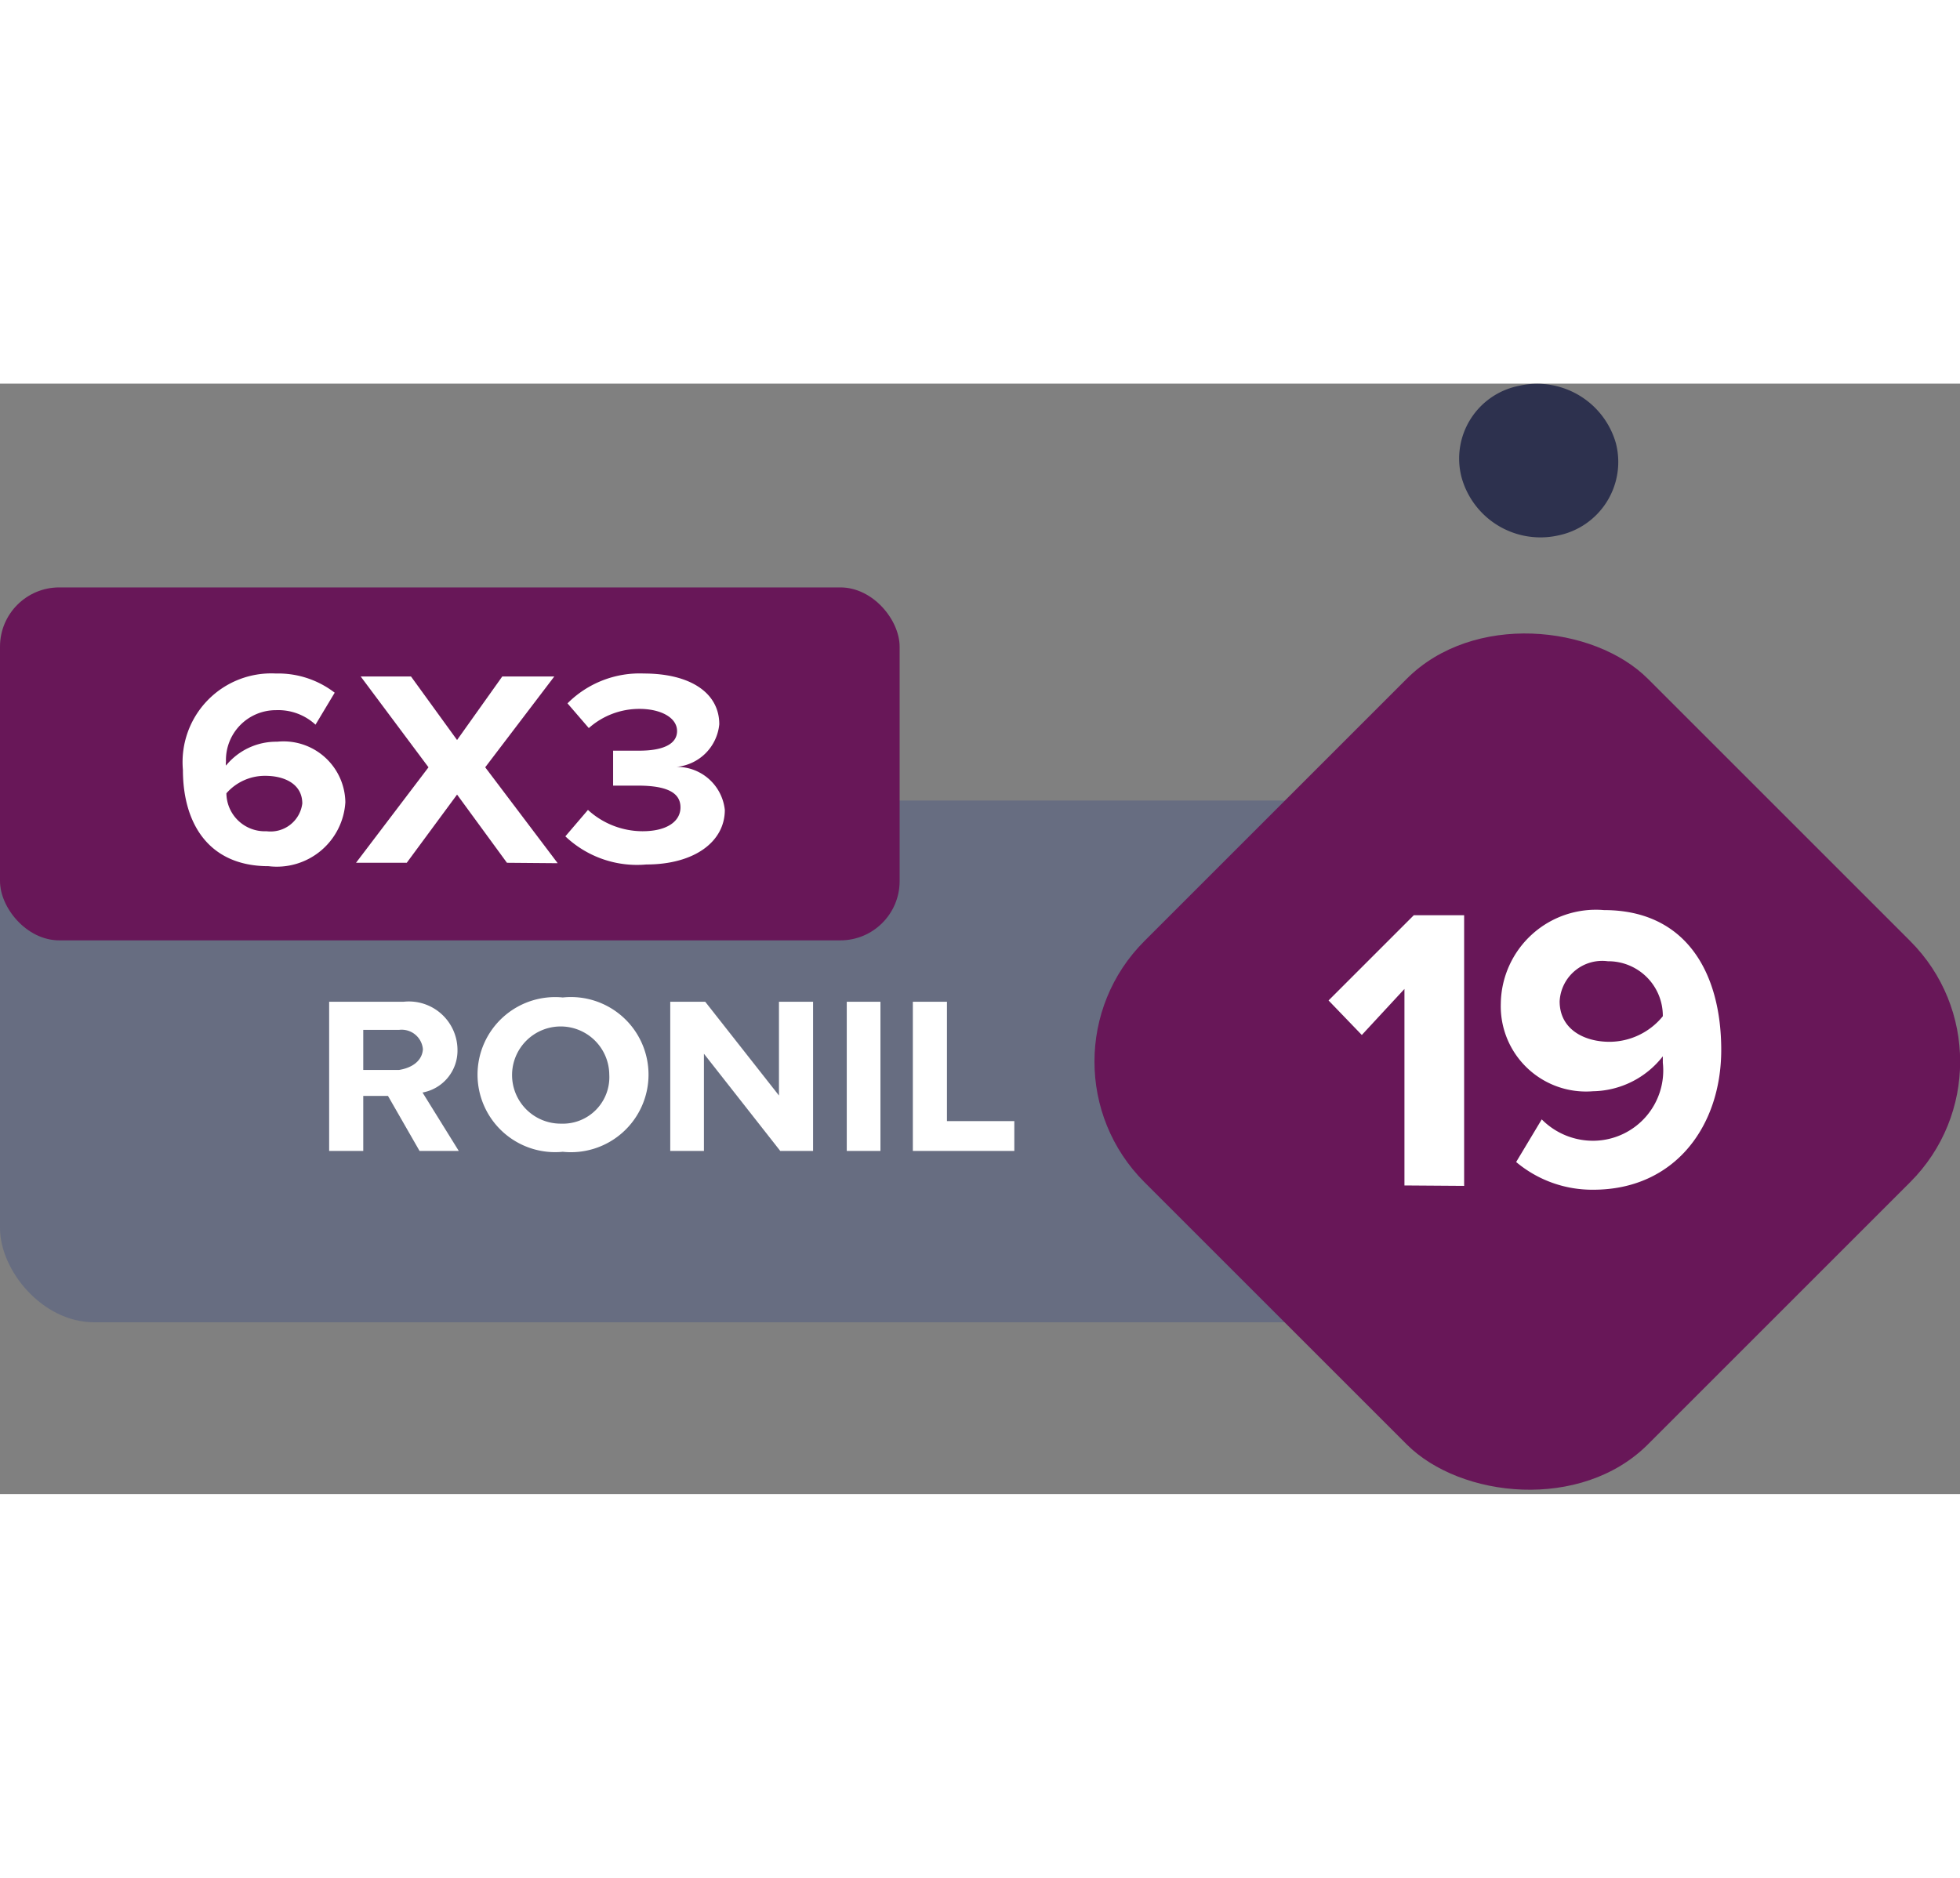 <svg xmlns="http://www.w3.org/2000/svg" xmlns:xlink="http://www.w3.org/1999/xlink" width="100" height="95.826" viewBox="0 0 45.97 26.05"><rect x="0" y="0" width="45.97" height="26.05" fill="#808080" stroke="none"/><defs><style>.cls-1{fill:none;}.cls-2{fill:#676d81;}.cls-3{fill:#fff;}.cls-4{fill:#681758;}.cls-5{fill:#2d314e;}.cls-6{clip-path:url(#clip-path);}</style><clipPath id="clip-path"><rect class="cls-1" x="4.05" y="6.42" width="13" height="5"/></clipPath></defs><g id="Layer_2" data-name="Layer 2"><g id="Layer_1-2" data-name="Layer 1"><rect class="cls-2" y="9.78" width="36.25" height="12.24" rx="2.21"/><path class="cls-3" d="M9.84,18,9.1,16.71H8.52V18h-.8v-3.5H9.47a1.14,1.14,0,0,1,1.26,1.13,1,1,0,0,1-.82,1L10.76,18Zm.08-2.37a.5.5,0,0,0-.56-.47H8.52v.94h.84C9.67,16.05,9.92,15.88,9.92,15.58Z"/><path class="cls-3" d="M11.2,16.21a1.82,1.82,0,0,1,2-1.81,1.82,1.82,0,1,1,0,3.62A1.82,1.82,0,0,1,11.2,16.21Zm3.09,0a1.14,1.14,0,1,0-1.13,1.15A1.09,1.09,0,0,0,14.29,16.21Z"/><path class="cls-3" d="M18.3,18l-1.79-2.28V18h-.79v-3.5h.82l1.73,2.2v-2.2h.8V18Z"/><path class="cls-3" d="M19.86,18v-3.5h.79V18Z"/><path class="cls-3" d="M21.41,18v-3.5h.8V17.3h1.58V18Z"/><rect class="cls-4" x="27.47" y="7.55" width="16.7" height="16.7" rx="4" transform="translate(-0.75 29.99) rotate(-45)"/><path class="cls-3" d="M32.94,18.81V14.2l-1,1.08-.78-.81,2-2h1.18v6.35Z"/><path class="cls-3" d="M35.56,18.26l.6-1a1.69,1.69,0,0,0,1.27.5A1.65,1.65,0,0,0,39,15.93v-.15a2.12,2.12,0,0,1-1.64.82,2,2,0,0,1-2.16-2.06,2.23,2.23,0,0,1,2.42-2.19c1.94,0,2.75,1.49,2.75,3.28s-1.09,3.28-3,3.28A2.77,2.77,0,0,1,35.56,18.26ZM39,14.84a1.28,1.28,0,0,0-1.29-1.29,1,1,0,0,0-1.13.94c0,.66.58.95,1.17.95A1.62,1.62,0,0,0,39,14.84Z"/><path class="cls-5" d="M34.28,2.2A1.74,1.74,0,0,1,35.63.05,1.92,1.92,0,0,1,37.9,1.4a1.76,1.76,0,0,1-1.35,2.16A1.92,1.92,0,0,1,34.28,2.2"/><rect class="cls-4" y="4.78" width="21.1" height="8.28" rx="1.39"/><g class="cls-6"><path class="cls-3" d="M4.29,9.06A2.08,2.08,0,0,1,6.47,6.8a2.17,2.17,0,0,1,1.38.45L7.4,8a1.29,1.29,0,0,0-.93-.34A1.17,1.17,0,0,0,5.3,8.87a.28.28,0,0,0,0,.09,1.52,1.52,0,0,1,1.2-.56,1.45,1.45,0,0,1,1.6,1.42,1.61,1.61,0,0,1-1.8,1.5C4.88,11.32,4.29,10.3,4.29,9.06Zm2.8.79c0-.46-.42-.65-.87-.65a1.2,1.2,0,0,0-.91.41.9.9,0,0,0,.94.89A.75.75,0,0,0,7.09,9.85Z"/><path class="cls-3" d="M11.89,11.24l-1.17-1.6-1.18,1.6H8.35L10.05,9,8.46,6.87H9.64l1.08,1.49,1.06-1.49H13L11.38,9l1.7,2.25Z"/><path class="cls-3" d="M13.26,10.62l.53-.62a1.9,1.9,0,0,0,1.28.5c.57,0,.89-.23.89-.56s-.29-.51-1-.51l-.58,0V8.61H15c.52,0,.88-.14.88-.46s-.39-.52-.88-.52a1.78,1.78,0,0,0-1.19.45l-.5-.58a2.39,2.39,0,0,1,1.79-.7c1.1,0,1.77.46,1.77,1.19a1.11,1.11,0,0,1-1,1A1.13,1.13,0,0,1,17,10c0,.75-.72,1.28-1.84,1.28A2.44,2.44,0,0,1,13.26,10.62Z"/></g></g></g></svg>